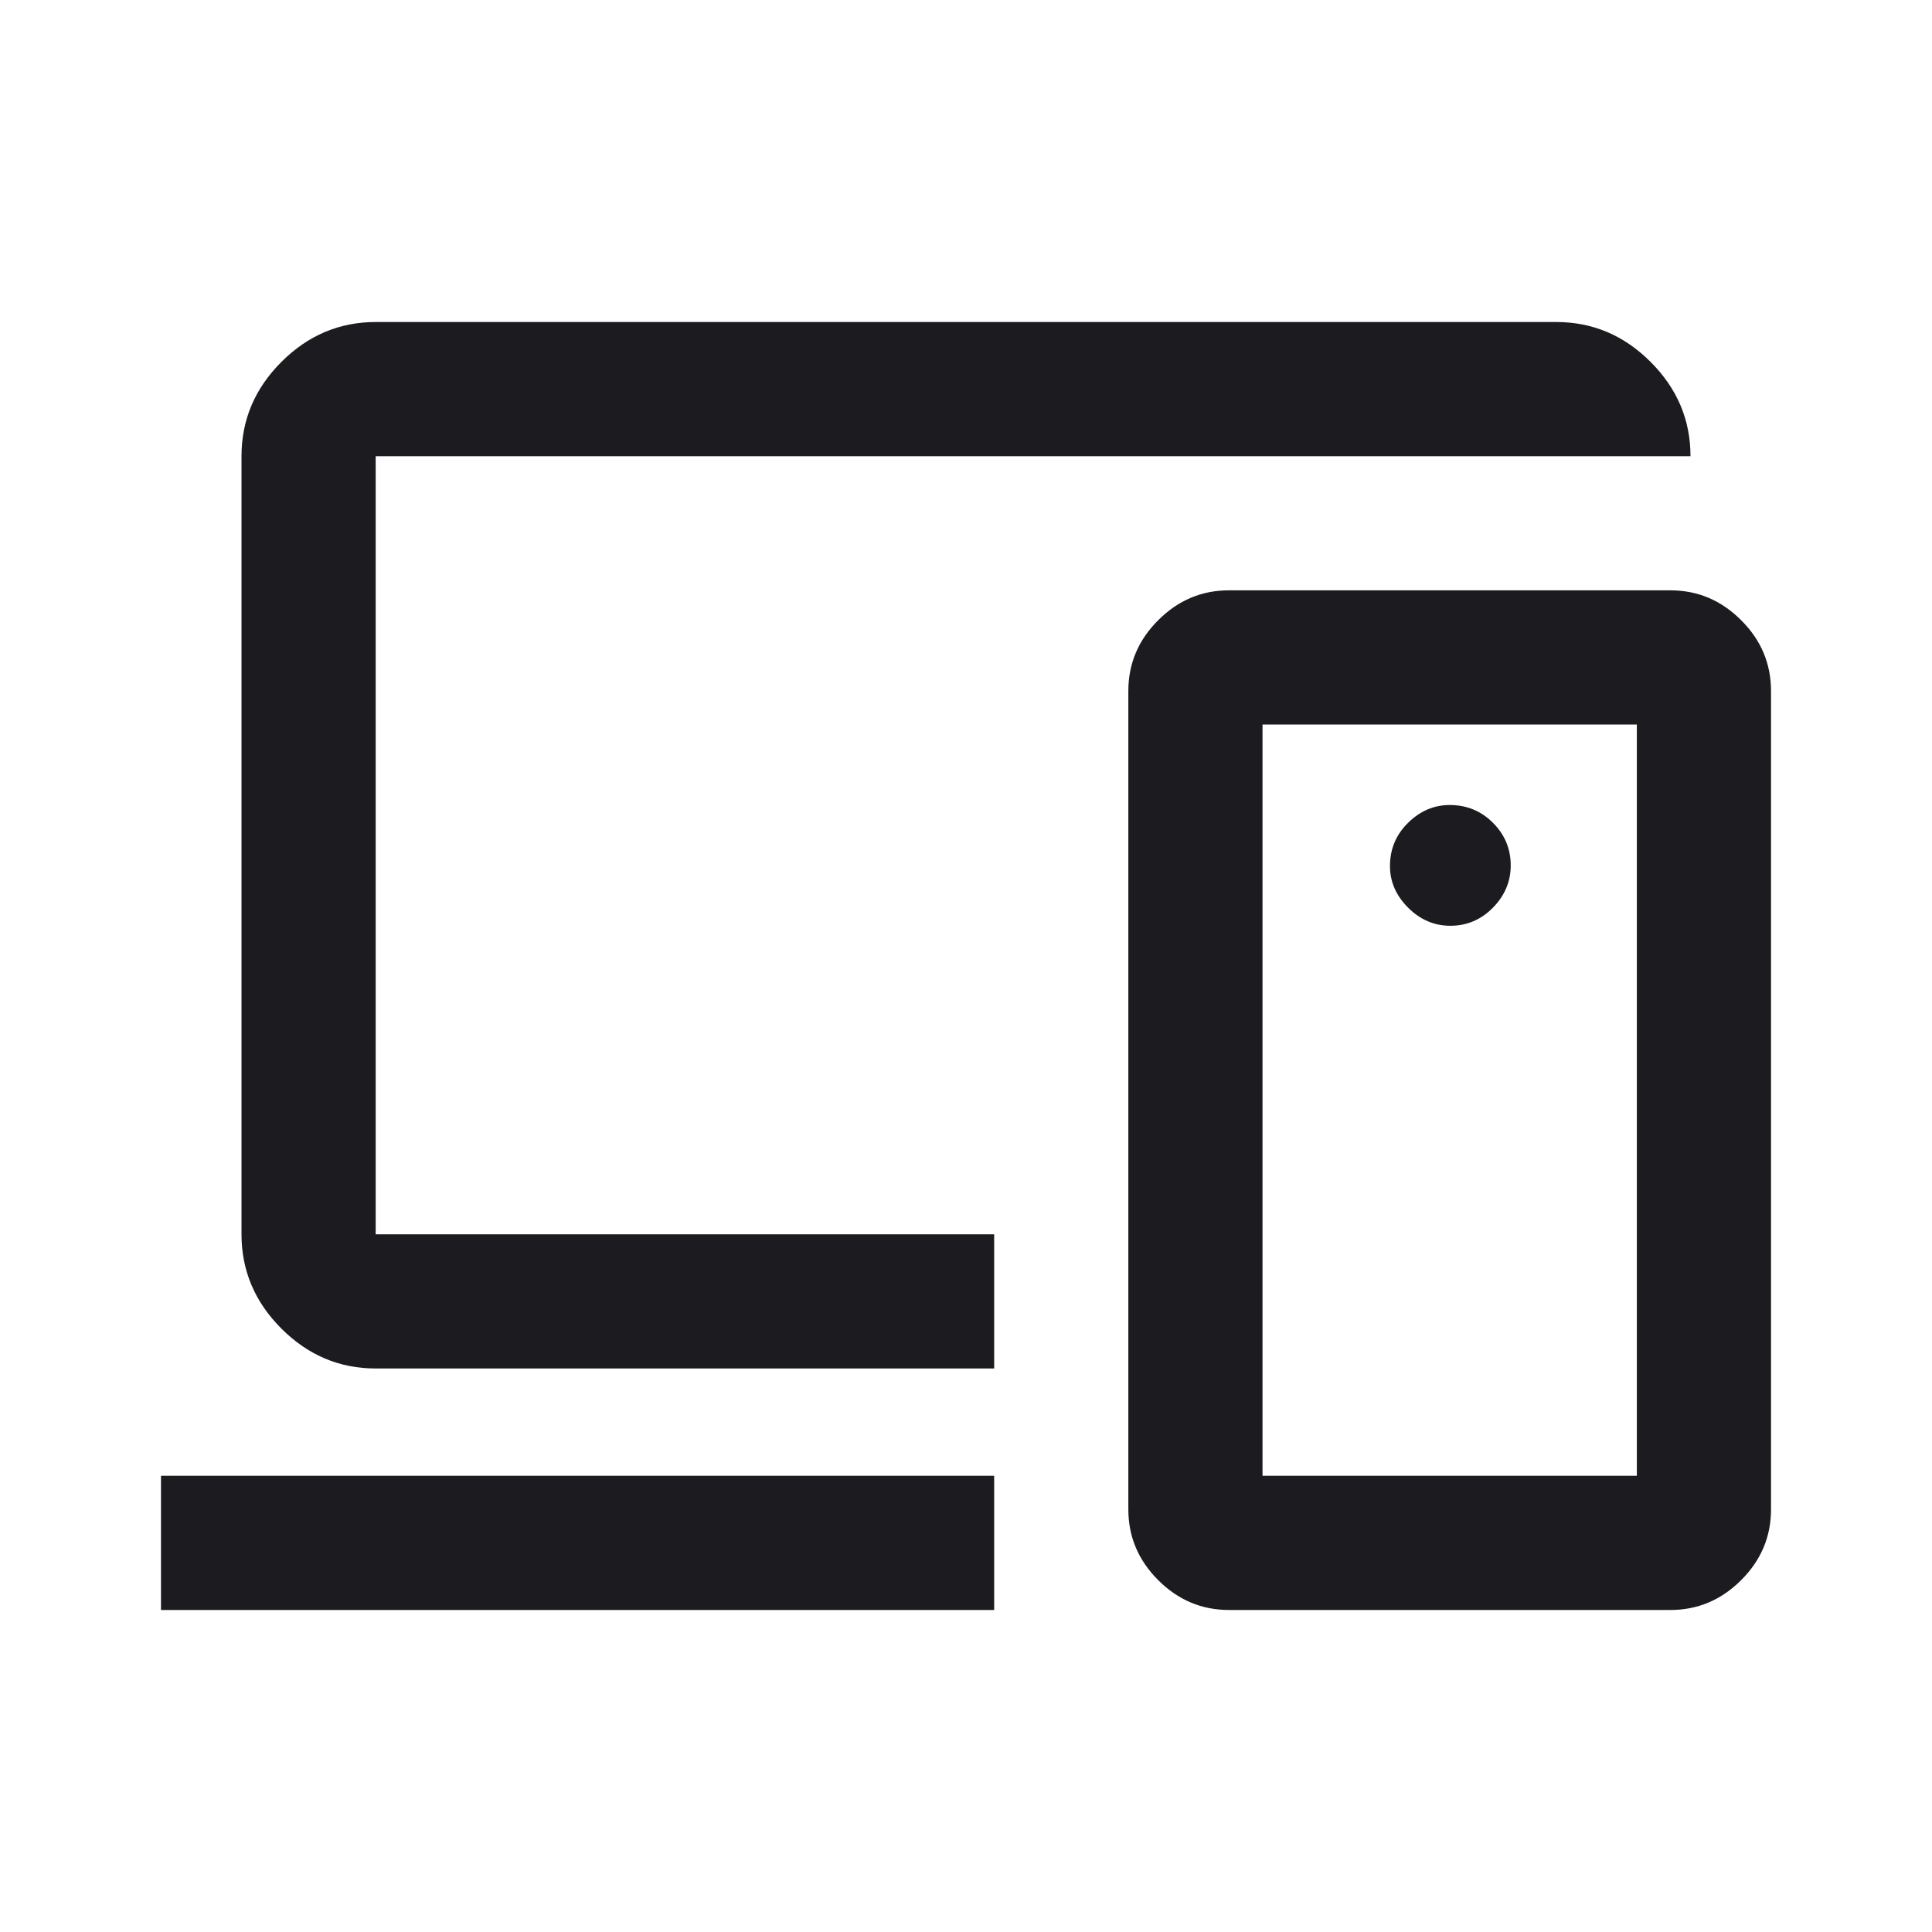 <svg width="40" height="40" viewBox="0 0 40 40" fill="none" xmlns="http://www.w3.org/2000/svg">
<mask id="mask0_104_71" style="mask-type:alpha" maskUnits="userSpaceOnUse" x="0" y="0" width="40" height="40">
<rect width="40" height="40" fill="#D9D9D9"/>
</mask>
<g mask="url(#mask0_104_71)">
<path d="M3.333 33.333V30.555H20.583V33.333H3.333ZM7.778 28.333C7.028 28.333 6.377 28.058 5.826 27.507C5.275 26.956 5 26.305 5 25.555V9.445C5 8.695 5.275 8.044 5.826 7.493C6.377 6.942 7.028 6.667 7.778 6.667H32.222C32.972 6.667 33.623 6.942 34.174 7.493C34.725 8.044 35 8.695 35 9.445H7.778V25.555H20.583V28.333H7.778ZM33.889 30.555V15H26.139V30.555H33.889ZM25.445 33.333C24.88 33.333 24.391 33.127 23.979 32.715C23.567 32.303 23.361 31.815 23.361 31.25V14.306C23.361 13.741 23.567 13.252 23.979 12.841C24.391 12.428 24.88 12.222 25.445 12.222H34.583C35.148 12.222 35.636 12.428 36.049 12.841C36.461 13.252 36.667 13.741 36.667 14.306V31.25C36.667 31.815 36.461 32.303 36.049 32.715C35.636 33.127 35.148 33.333 34.583 33.333H25.445ZM30.028 19.167C30.37 19.167 30.664 19.042 30.91 18.792C31.155 18.542 31.278 18.25 31.278 17.917C31.278 17.574 31.155 17.28 30.91 17.035C30.664 16.789 30.366 16.667 30.015 16.667C29.69 16.667 29.403 16.789 29.153 17.035C28.903 17.28 28.778 17.579 28.778 17.93C28.778 18.255 28.903 18.542 29.153 18.792C29.403 19.042 29.695 19.167 30.028 19.167Z" fill="#1C1B1F"/>
</g>
</svg>
